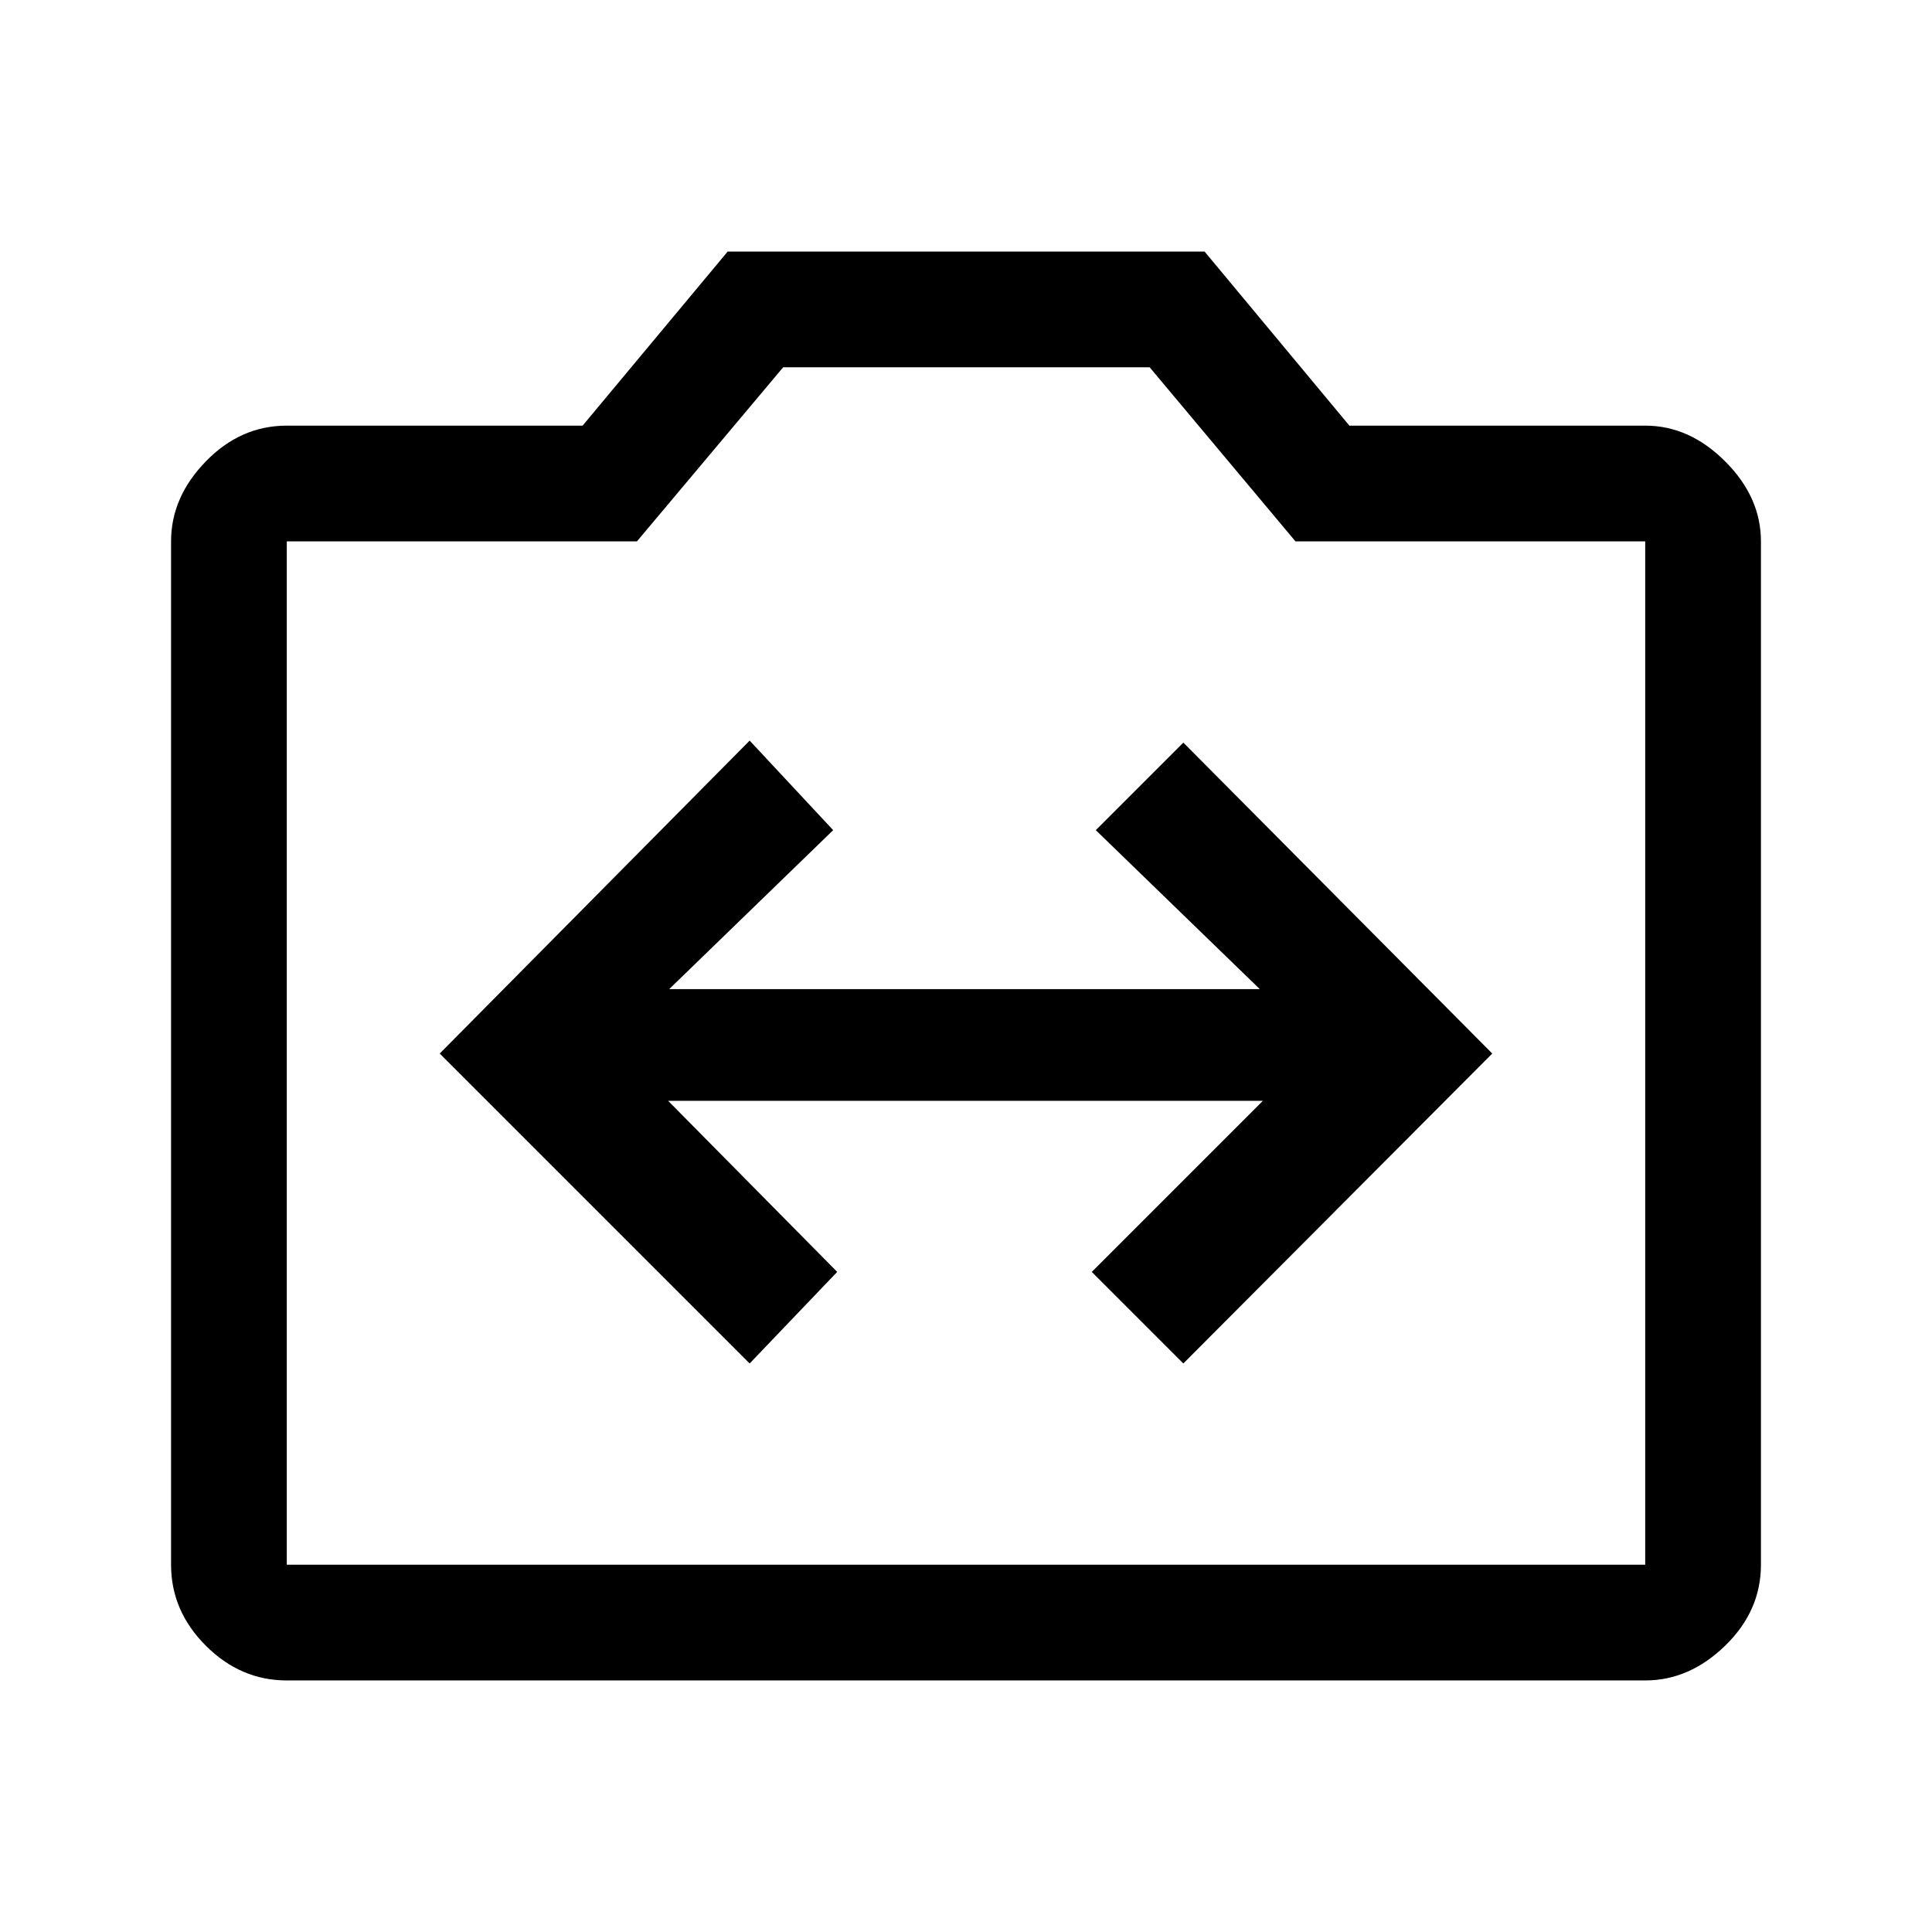 <svg xmlns="http://www.w3.org/2000/svg" height="48" viewBox="0 -960 960 960" width="48"><path d="M372.5-282.5 416-328l-84-85h295.5l-85 85 45.5 45.5 153.5-154L588-591l-43.5 43.5 81.5 79H332.5l81.5-79-41.5-44.5-154 155.5 154 154ZM142.5-125q-22.97 0-40.23-17.27Q85-159.53 85-182.5V-691q0-21.97 17.27-39.73 17.26-17.77 40.23-17.77h147l72.07-86.5h236.98l71.95 86.5h147q21.97 0 39.73 17.77Q875-712.97 875-691v508.5q0 22.97-17.77 40.23Q839.47-125 817.5-125h-675Zm0-57.5h675V-691H643.71l-72.45-86.5H389.15L316.5-691h-174v508.5Zm337.5-255Z"/></svg>